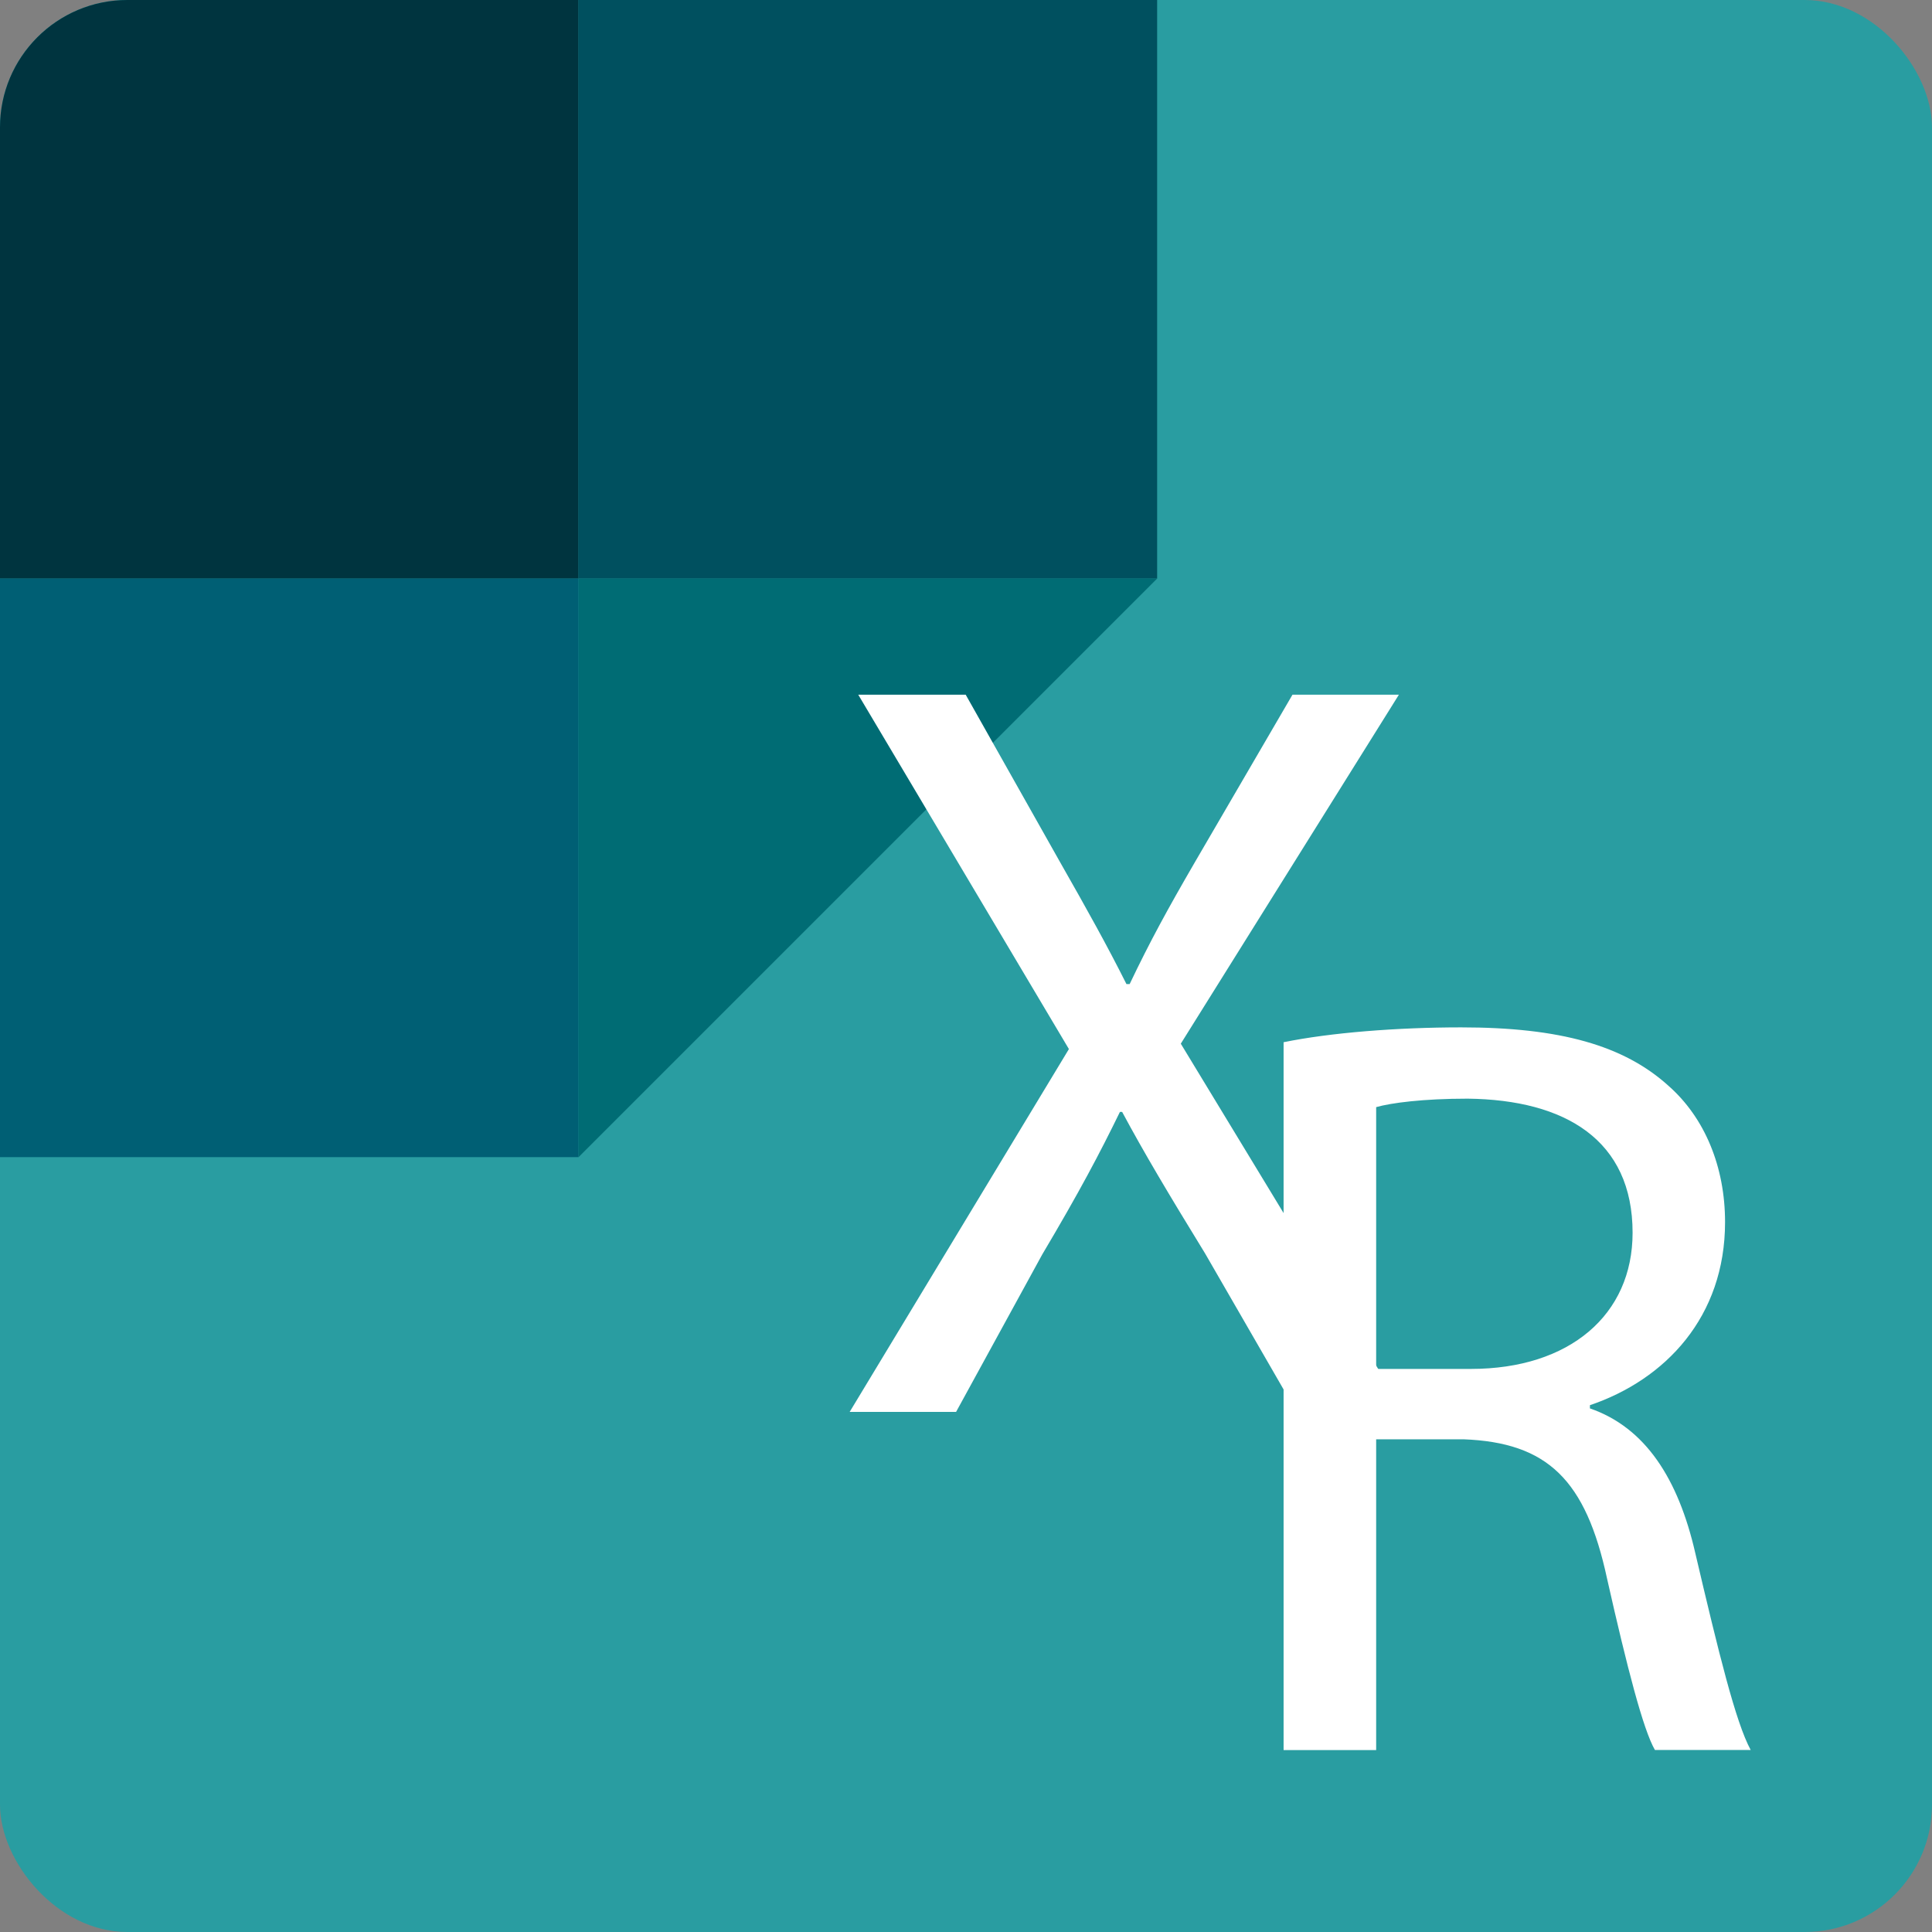 <?xml version="1.0" encoding="UTF-8"?><svg id="Warstwa_2" xmlns="http://www.w3.org/2000/svg" xmlns:xlink="http://www.w3.org/1999/xlink" viewBox="0 0 187 187"><rect x="0" y="0" width="187" height="187" fill="#808080" stroke="none"/><defs><style>.cls-1{fill:#fff;}.cls-2{fill:#299da1;}.cls-3{fill:#00343f;}.cls-4{fill:#00505f;}.cls-5{clip-path:url(#clippath);}.cls-6{fill:none;}.cls-7{fill:#006c74;}.cls-8{fill:#005f74;}</style><clipPath id="clippath"><rect class="cls-6" y="0" width="187" height="187" rx="12.33" ry="12.33"/></clipPath></defs><g id="Warstwa_1-2"><g><rect class="cls-2" width="187" height="187" rx="12.33" ry="12.33"/><g class="cls-5"><g><rect class="cls-3" x="0" y="0" width="56" height="56"/><rect class="cls-8" x="0" y="56" width="56" height="56"/><rect class="cls-4" x="56" y="0" width="56" height="56"/><polygon class="cls-7" points="56 112 56 56 112 56 56 112"/></g></g><g><path class="cls-1" d="M125.5,136.67l-8.86-15.35c-3.6-5.87-5.87-9.68-8.03-13.7h-.21c-1.96,4.02-3.91,7.72-7.52,13.8l-8.34,15.24h-10.3l21.22-35.12-20.39-34.3h10.4l9.17,16.27c2.58,4.53,4.53,8.03,6.39,11.74h.31c1.96-4.12,3.71-7.31,6.28-11.74l9.48-16.27h10.3l-21.11,33.78,21.63,35.64h-10.4Z"/><path class="cls-1" d="M124.23,100.88c4.53-.93,11.02-1.44,17.2-1.44,9.58,0,15.76,1.75,20.08,5.67,3.5,3.09,5.46,7.83,5.46,13.18,0,9.17-5.77,15.24-13.08,17.72v.31c5.36,1.85,8.55,6.8,10.2,14.01,2.27,9.68,3.91,16.38,5.36,19.05h-9.27c-1.13-1.96-2.68-7.93-4.63-16.58-2.06-9.58-5.77-13.18-13.9-13.49h-8.45v30.08h-8.96V100.88Zm8.96,31.62h9.17c9.58,0,15.66-5.25,15.66-13.18,0-8.96-6.49-12.87-15.96-12.98-4.33,0-7.42,.41-8.86,.82v25.34Z"/></g></g></g></svg>